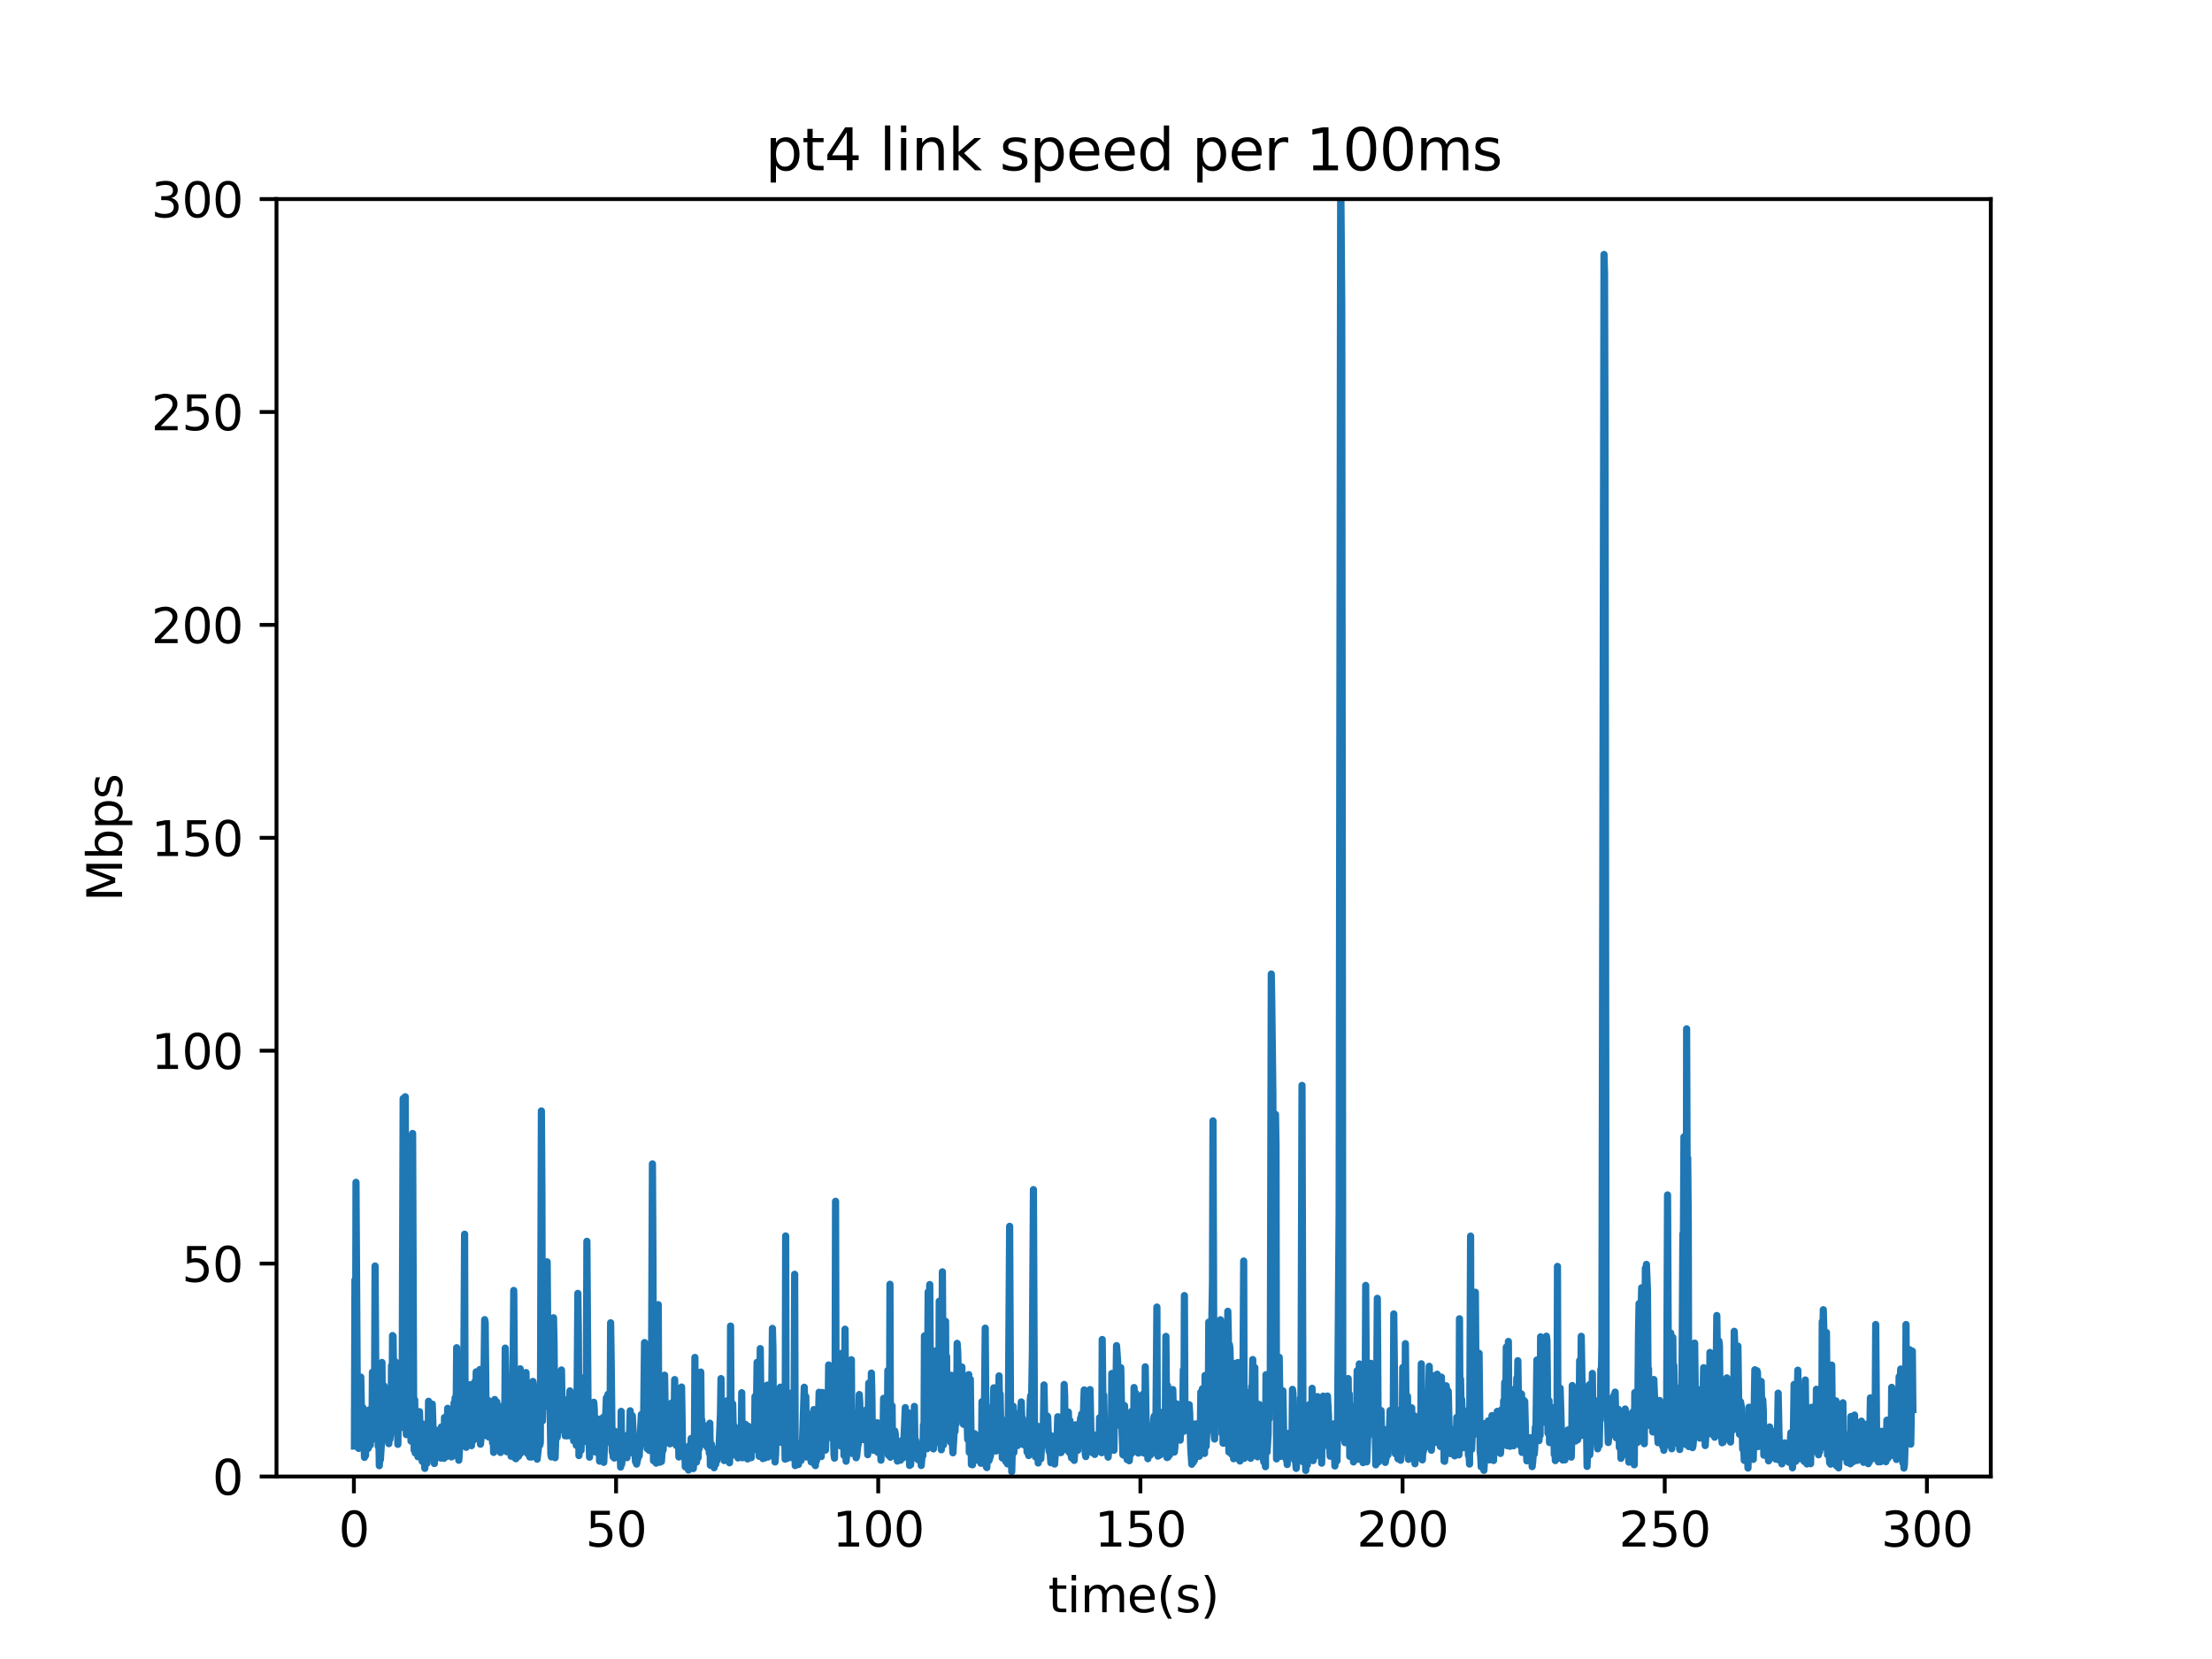 <?xml version="1.0" encoding="utf-8" standalone="no"?>
<!DOCTYPE svg PUBLIC "-//W3C//DTD SVG 1.1//EN"
  "http://www.w3.org/Graphics/SVG/1.1/DTD/svg11.dtd">
<svg xmlns:xlink="http://www.w3.org/1999/xlink" width="460.8pt" height="345.6pt" viewBox="0 0 460.8 345.6" xmlns="http://www.w3.org/2000/svg" version="1.1">
 <defs>
  <style type="text/css">*{stroke-linejoin: round; stroke-linecap: butt}</style>
 </defs>
 <g id="figure_1">
  <g id="patch_1">
   <path d="M 0 345.6 
L 460.8 345.6 
L 460.8 0 
L 0 0 
z
" style="fill: #ffffff"/>
  </g>
  <g id="axes_1">
   <g id="patch_2">
    <path d="M 57.6 307.584 
L 414.72 307.584 
L 414.72 41.472 
L 57.6 41.472 
z
" style="fill: #ffffff"/>
   </g>
   <g id="matplotlib.axis_1">
    <g id="xtick_1">
     <g id="line2d_1">
      <defs>
       <path id="mcbe2930732" d="M 0 0 
L 0 3.5 
" style="stroke: #000000; stroke-width: 0.8"/>
      </defs>
      <g>
       <use xlink:href="#mcbe2930732" x="73.722" y="307.584" style="stroke: #000000; stroke-width: 0.8"/>
      </g>
     </g>
     <g id="text_1">
      <!-- 0 -->
      <g transform="translate(70.541 322.182)scale(0.1 -0.1)">
       <defs>
        <path id="DejaVuSans-30" d="M 2034 4250 
Q 1547 4250 1301 3770 
Q 1056 3291 1056 2328 
Q 1056 1369 1301 889 
Q 1547 409 2034 409 
Q 2525 409 2770 889 
Q 3016 1369 3016 2328 
Q 3016 3291 2770 3770 
Q 2525 4250 2034 4250 
z
M 2034 4750 
Q 2819 4750 3233 4129 
Q 3647 3509 3647 2328 
Q 3647 1150 3233 529 
Q 2819 -91 2034 -91 
Q 1250 -91 836 529 
Q 422 1150 422 2328 
Q 422 3509 836 4129 
Q 1250 4750 2034 4750 
z
" transform="scale(0.016)"/>
       </defs>
       <use xlink:href="#DejaVuSans-30"/>
      </g>
     </g>
    </g>
    <g id="xtick_2">
     <g id="line2d_2">
      <g>
       <use xlink:href="#mcbe2930732" x="128.337" y="307.584" style="stroke: #000000; stroke-width: 0.8"/>
      </g>
     </g>
     <g id="text_2">
      <!-- 50 -->
      <g transform="translate(121.974 322.182)scale(0.1 -0.1)">
       <defs>
        <path id="DejaVuSans-35" d="M 691 4666 
L 3169 4666 
L 3169 4134 
L 1269 4134 
L 1269 2991 
Q 1406 3038 1543 3061 
Q 1681 3084 1819 3084 
Q 2600 3084 3056 2656 
Q 3513 2228 3513 1497 
Q 3513 744 3044 326 
Q 2575 -91 1722 -91 
Q 1428 -91 1123 -41 
Q 819 9 494 109 
L 494 744 
Q 775 591 1075 516 
Q 1375 441 1709 441 
Q 2250 441 2565 725 
Q 2881 1009 2881 1497 
Q 2881 1984 2565 2268 
Q 2250 2553 1709 2553 
Q 1456 2553 1204 2497 
Q 953 2441 691 2322 
L 691 4666 
z
" transform="scale(0.016)"/>
       </defs>
       <use xlink:href="#DejaVuSans-35"/>
       <use xlink:href="#DejaVuSans-30" x="63.623"/>
      </g>
     </g>
    </g>
    <g id="xtick_3">
     <g id="line2d_3">
      <g>
       <use xlink:href="#mcbe2930732" x="182.951" y="307.584" style="stroke: #000000; stroke-width: 0.8"/>
      </g>
     </g>
     <g id="text_3">
      <!-- 100 -->
      <g transform="translate(173.408 322.182)scale(0.1 -0.1)">
       <defs>
        <path id="DejaVuSans-31" d="M 794 531 
L 1825 531 
L 1825 4091 
L 703 3866 
L 703 4441 
L 1819 4666 
L 2450 4666 
L 2450 531 
L 3481 531 
L 3481 0 
L 794 0 
L 794 531 
z
" transform="scale(0.016)"/>
       </defs>
       <use xlink:href="#DejaVuSans-31"/>
       <use xlink:href="#DejaVuSans-30" x="63.623"/>
       <use xlink:href="#DejaVuSans-30" x="127.246"/>
      </g>
     </g>
    </g>
    <g id="xtick_4">
     <g id="line2d_4">
      <g>
       <use xlink:href="#mcbe2930732" x="237.566" y="307.584" style="stroke: #000000; stroke-width: 0.8"/>
      </g>
     </g>
     <g id="text_4">
      <!-- 150 -->
      <g transform="translate(228.023 322.182)scale(0.1 -0.1)">
       <use xlink:href="#DejaVuSans-31"/>
       <use xlink:href="#DejaVuSans-35" x="63.623"/>
       <use xlink:href="#DejaVuSans-30" x="127.246"/>
      </g>
     </g>
    </g>
    <g id="xtick_5">
     <g id="line2d_5">
      <g>
       <use xlink:href="#mcbe2930732" x="292.181" y="307.584" style="stroke: #000000; stroke-width: 0.8"/>
      </g>
     </g>
     <g id="text_5">
      <!-- 200 -->
      <g transform="translate(282.637 322.182)scale(0.1 -0.1)">
       <defs>
        <path id="DejaVuSans-32" d="M 1228 531 
L 3431 531 
L 3431 0 
L 469 0 
L 469 531 
Q 828 903 1448 1529 
Q 2069 2156 2228 2338 
Q 2531 2678 2651 2914 
Q 2772 3150 2772 3378 
Q 2772 3750 2511 3984 
Q 2250 4219 1831 4219 
Q 1534 4219 1204 4116 
Q 875 4013 500 3803 
L 500 4441 
Q 881 4594 1212 4672 
Q 1544 4750 1819 4750 
Q 2544 4750 2975 4387 
Q 3406 4025 3406 3419 
Q 3406 3131 3298 2873 
Q 3191 2616 2906 2266 
Q 2828 2175 2409 1742 
Q 1991 1309 1228 531 
z
" transform="scale(0.016)"/>
       </defs>
       <use xlink:href="#DejaVuSans-32"/>
       <use xlink:href="#DejaVuSans-30" x="63.623"/>
       <use xlink:href="#DejaVuSans-30" x="127.246"/>
      </g>
     </g>
    </g>
    <g id="xtick_6">
     <g id="line2d_6">
      <g>
       <use xlink:href="#mcbe2930732" x="346.796" y="307.584" style="stroke: #000000; stroke-width: 0.8"/>
      </g>
     </g>
     <g id="text_6">
      <!-- 250 -->
      <g transform="translate(337.252 322.182)scale(0.1 -0.1)">
       <use xlink:href="#DejaVuSans-32"/>
       <use xlink:href="#DejaVuSans-35" x="63.623"/>
       <use xlink:href="#DejaVuSans-30" x="127.246"/>
      </g>
     </g>
    </g>
    <g id="xtick_7">
     <g id="line2d_7">
      <g>
       <use xlink:href="#mcbe2930732" x="401.411" y="307.584" style="stroke: #000000; stroke-width: 0.8"/>
      </g>
     </g>
     <g id="text_7">
      <!-- 300 -->
      <g transform="translate(391.867 322.182)scale(0.1 -0.1)">
       <defs>
        <path id="DejaVuSans-33" d="M 2597 2516 
Q 3050 2419 3304 2112 
Q 3559 1806 3559 1356 
Q 3559 666 3084 287 
Q 2609 -91 1734 -91 
Q 1441 -91 1130 -33 
Q 819 25 488 141 
L 488 750 
Q 750 597 1062 519 
Q 1375 441 1716 441 
Q 2309 441 2620 675 
Q 2931 909 2931 1356 
Q 2931 1769 2642 2001 
Q 2353 2234 1838 2234 
L 1294 2234 
L 1294 2753 
L 1863 2753 
Q 2328 2753 2575 2939 
Q 2822 3125 2822 3475 
Q 2822 3834 2567 4026 
Q 2313 4219 1838 4219 
Q 1578 4219 1281 4162 
Q 984 4106 628 3988 
L 628 4550 
Q 988 4650 1302 4700 
Q 1616 4750 1894 4750 
Q 2613 4750 3031 4423 
Q 3450 4097 3450 3541 
Q 3450 3153 3228 2886 
Q 3006 2619 2597 2516 
z
" transform="scale(0.016)"/>
       </defs>
       <use xlink:href="#DejaVuSans-33"/>
       <use xlink:href="#DejaVuSans-30" x="63.623"/>
       <use xlink:href="#DejaVuSans-30" x="127.246"/>
      </g>
     </g>
    </g>
    <g id="text_8">
     <!-- time(s) -->
     <g transform="translate(218.358 335.861)scale(0.1 -0.1)">
      <defs>
       <path id="DejaVuSans-74" d="M 1172 4494 
L 1172 3500 
L 2356 3500 
L 2356 3053 
L 1172 3053 
L 1172 1153 
Q 1172 725 1289 603 
Q 1406 481 1766 481 
L 2356 481 
L 2356 0 
L 1766 0 
Q 1100 0 847 248 
Q 594 497 594 1153 
L 594 3053 
L 172 3053 
L 172 3500 
L 594 3500 
L 594 4494 
L 1172 4494 
z
" transform="scale(0.016)"/>
       <path id="DejaVuSans-69" d="M 603 3500 
L 1178 3500 
L 1178 0 
L 603 0 
L 603 3500 
z
M 603 4863 
L 1178 4863 
L 1178 4134 
L 603 4134 
L 603 4863 
z
" transform="scale(0.016)"/>
       <path id="DejaVuSans-6d" d="M 3328 2828 
Q 3544 3216 3844 3400 
Q 4144 3584 4550 3584 
Q 5097 3584 5394 3201 
Q 5691 2819 5691 2113 
L 5691 0 
L 5113 0 
L 5113 2094 
Q 5113 2597 4934 2840 
Q 4756 3084 4391 3084 
Q 3944 3084 3684 2787 
Q 3425 2491 3425 1978 
L 3425 0 
L 2847 0 
L 2847 2094 
Q 2847 2600 2669 2842 
Q 2491 3084 2119 3084 
Q 1678 3084 1418 2786 
Q 1159 2488 1159 1978 
L 1159 0 
L 581 0 
L 581 3500 
L 1159 3500 
L 1159 2956 
Q 1356 3278 1631 3431 
Q 1906 3584 2284 3584 
Q 2666 3584 2933 3390 
Q 3200 3197 3328 2828 
z
" transform="scale(0.016)"/>
       <path id="DejaVuSans-65" d="M 3597 1894 
L 3597 1613 
L 953 1613 
Q 991 1019 1311 708 
Q 1631 397 2203 397 
Q 2534 397 2845 478 
Q 3156 559 3463 722 
L 3463 178 
Q 3153 47 2828 -22 
Q 2503 -91 2169 -91 
Q 1331 -91 842 396 
Q 353 884 353 1716 
Q 353 2575 817 3079 
Q 1281 3584 2069 3584 
Q 2775 3584 3186 3129 
Q 3597 2675 3597 1894 
z
M 3022 2063 
Q 3016 2534 2758 2815 
Q 2500 3097 2075 3097 
Q 1594 3097 1305 2825 
Q 1016 2553 972 2059 
L 3022 2063 
z
" transform="scale(0.016)"/>
       <path id="DejaVuSans-28" d="M 1984 4856 
Q 1566 4138 1362 3434 
Q 1159 2731 1159 2009 
Q 1159 1288 1364 580 
Q 1569 -128 1984 -844 
L 1484 -844 
Q 1016 -109 783 600 
Q 550 1309 550 2009 
Q 550 2706 781 3412 
Q 1013 4119 1484 4856 
L 1984 4856 
z
" transform="scale(0.016)"/>
       <path id="DejaVuSans-73" d="M 2834 3397 
L 2834 2853 
Q 2591 2978 2328 3040 
Q 2066 3103 1784 3103 
Q 1356 3103 1142 2972 
Q 928 2841 928 2578 
Q 928 2378 1081 2264 
Q 1234 2150 1697 2047 
L 1894 2003 
Q 2506 1872 2764 1633 
Q 3022 1394 3022 966 
Q 3022 478 2636 193 
Q 2250 -91 1575 -91 
Q 1294 -91 989 -36 
Q 684 19 347 128 
L 347 722 
Q 666 556 975 473 
Q 1284 391 1588 391 
Q 1994 391 2212 530 
Q 2431 669 2431 922 
Q 2431 1156 2273 1281 
Q 2116 1406 1581 1522 
L 1381 1569 
Q 847 1681 609 1914 
Q 372 2147 372 2553 
Q 372 3047 722 3315 
Q 1072 3584 1716 3584 
Q 2034 3584 2315 3537 
Q 2597 3491 2834 3397 
z
" transform="scale(0.016)"/>
       <path id="DejaVuSans-29" d="M 513 4856 
L 1013 4856 
Q 1481 4119 1714 3412 
Q 1947 2706 1947 2009 
Q 1947 1309 1714 600 
Q 1481 -109 1013 -844 
L 513 -844 
Q 928 -128 1133 580 
Q 1338 1288 1338 2009 
Q 1338 2731 1133 3434 
Q 928 4138 513 4856 
z
" transform="scale(0.016)"/>
      </defs>
      <use xlink:href="#DejaVuSans-74"/>
      <use xlink:href="#DejaVuSans-69" x="39.209"/>
      <use xlink:href="#DejaVuSans-6d" x="66.992"/>
      <use xlink:href="#DejaVuSans-65" x="164.404"/>
      <use xlink:href="#DejaVuSans-28" x="225.928"/>
      <use xlink:href="#DejaVuSans-73" x="264.941"/>
      <use xlink:href="#DejaVuSans-29" x="317.041"/>
     </g>
    </g>
   </g>
   <g id="matplotlib.axis_2">
    <g id="ytick_1">
     <g id="line2d_8">
      <defs>
       <path id="m6f1089849f" d="M 0 0 
L -3.5 0 
" style="stroke: #000000; stroke-width: 0.8"/>
      </defs>
      <g>
       <use xlink:href="#m6f1089849f" x="57.6" y="307.584" style="stroke: #000000; stroke-width: 0.8"/>
      </g>
     </g>
     <g id="text_9">
      <!-- 0 -->
      <g transform="translate(44.237 311.383)scale(0.1 -0.1)">
       <use xlink:href="#DejaVuSans-30"/>
      </g>
     </g>
    </g>
    <g id="ytick_2">
     <g id="line2d_9">
      <g>
       <use xlink:href="#m6f1089849f" x="57.6" y="263.232" style="stroke: #000000; stroke-width: 0.8"/>
      </g>
     </g>
     <g id="text_10">
      <!-- 50 -->
      <g transform="translate(37.875 267.031)scale(0.1 -0.1)">
       <use xlink:href="#DejaVuSans-35"/>
       <use xlink:href="#DejaVuSans-30" x="63.623"/>
      </g>
     </g>
    </g>
    <g id="ytick_3">
     <g id="line2d_10">
      <g>
       <use xlink:href="#m6f1089849f" x="57.6" y="218.88" style="stroke: #000000; stroke-width: 0.8"/>
      </g>
     </g>
     <g id="text_11">
      <!-- 100 -->
      <g transform="translate(31.512 222.679)scale(0.1 -0.1)">
       <use xlink:href="#DejaVuSans-31"/>
       <use xlink:href="#DejaVuSans-30" x="63.623"/>
       <use xlink:href="#DejaVuSans-30" x="127.246"/>
      </g>
     </g>
    </g>
    <g id="ytick_4">
     <g id="line2d_11">
      <g>
       <use xlink:href="#m6f1089849f" x="57.6" y="174.528" style="stroke: #000000; stroke-width: 0.8"/>
      </g>
     </g>
     <g id="text_12">
      <!-- 150 -->
      <g transform="translate(31.512 178.327)scale(0.1 -0.1)">
       <use xlink:href="#DejaVuSans-31"/>
       <use xlink:href="#DejaVuSans-35" x="63.623"/>
       <use xlink:href="#DejaVuSans-30" x="127.246"/>
      </g>
     </g>
    </g>
    <g id="ytick_5">
     <g id="line2d_12">
      <g>
       <use xlink:href="#m6f1089849f" x="57.6" y="130.176" style="stroke: #000000; stroke-width: 0.8"/>
      </g>
     </g>
     <g id="text_13">
      <!-- 200 -->
      <g transform="translate(31.512 133.975)scale(0.1 -0.1)">
       <use xlink:href="#DejaVuSans-32"/>
       <use xlink:href="#DejaVuSans-30" x="63.623"/>
       <use xlink:href="#DejaVuSans-30" x="127.246"/>
      </g>
     </g>
    </g>
    <g id="ytick_6">
     <g id="line2d_13">
      <g>
       <use xlink:href="#m6f1089849f" x="57.6" y="85.824" style="stroke: #000000; stroke-width: 0.8"/>
      </g>
     </g>
     <g id="text_14">
      <!-- 250 -->
      <g transform="translate(31.512 89.623)scale(0.1 -0.1)">
       <use xlink:href="#DejaVuSans-32"/>
       <use xlink:href="#DejaVuSans-35" x="63.623"/>
       <use xlink:href="#DejaVuSans-30" x="127.246"/>
      </g>
     </g>
    </g>
    <g id="ytick_7">
     <g id="line2d_14">
      <g>
       <use xlink:href="#m6f1089849f" x="57.6" y="41.472" style="stroke: #000000; stroke-width: 0.8"/>
      </g>
     </g>
     <g id="text_15">
      <!-- 300 -->
      <g transform="translate(31.512 45.271)scale(0.1 -0.1)">
       <use xlink:href="#DejaVuSans-33"/>
       <use xlink:href="#DejaVuSans-30" x="63.623"/>
       <use xlink:href="#DejaVuSans-30" x="127.246"/>
      </g>
     </g>
    </g>
    <g id="text_16">
     <!-- Mbps -->
     <g transform="translate(25.433 187.795)rotate(-90)scale(0.1 -0.1)">
      <defs>
       <path id="DejaVuSans-4d" d="M 628 4666 
L 1569 4666 
L 2759 1491 
L 3956 4666 
L 4897 4666 
L 4897 0 
L 4281 0 
L 4281 4097 
L 3078 897 
L 2444 897 
L 1241 4097 
L 1241 0 
L 628 0 
L 628 4666 
z
" transform="scale(0.016)"/>
       <path id="DejaVuSans-62" d="M 3116 1747 
Q 3116 2381 2855 2742 
Q 2594 3103 2138 3103 
Q 1681 3103 1420 2742 
Q 1159 2381 1159 1747 
Q 1159 1113 1420 752 
Q 1681 391 2138 391 
Q 2594 391 2855 752 
Q 3116 1113 3116 1747 
z
M 1159 2969 
Q 1341 3281 1617 3432 
Q 1894 3584 2278 3584 
Q 2916 3584 3314 3078 
Q 3713 2572 3713 1747 
Q 3713 922 3314 415 
Q 2916 -91 2278 -91 
Q 1894 -91 1617 61 
Q 1341 213 1159 525 
L 1159 0 
L 581 0 
L 581 4863 
L 1159 4863 
L 1159 2969 
z
" transform="scale(0.016)"/>
       <path id="DejaVuSans-70" d="M 1159 525 
L 1159 -1331 
L 581 -1331 
L 581 3500 
L 1159 3500 
L 1159 2969 
Q 1341 3281 1617 3432 
Q 1894 3584 2278 3584 
Q 2916 3584 3314 3078 
Q 3713 2572 3713 1747 
Q 3713 922 3314 415 
Q 2916 -91 2278 -91 
Q 1894 -91 1617 61 
Q 1341 213 1159 525 
z
M 3116 1747 
Q 3116 2381 2855 2742 
Q 2594 3103 2138 3103 
Q 1681 3103 1420 2742 
Q 1159 2381 1159 1747 
Q 1159 1113 1420 752 
Q 1681 391 2138 391 
Q 2594 391 2855 752 
Q 3116 1113 3116 1747 
z
" transform="scale(0.016)"/>
      </defs>
      <use xlink:href="#DejaVuSans-4d"/>
      <use xlink:href="#DejaVuSans-62" x="86.279"/>
      <use xlink:href="#DejaVuSans-70" x="149.756"/>
      <use xlink:href="#DejaVuSans-73" x="213.232"/>
     </g>
    </g>
   </g>
   <g id="line2d_15">
    <path d="M 73.833 301.237 
L 73.942 266.629 
L 74.051 295.735 
L 74.161 246.3 
L 74.49 299.7 
L 74.599 297.085 
L 74.713 301.729 
L 74.822 301.283 
L 75.046 294.195 
L 75.157 286.864 
L 75.379 297.202 
L 75.488 296.092 
L 75.6 293.217 
L 75.928 303.6 
L 76.04 298.459 
L 76.151 303.217 
L 76.261 294.835 
L 76.48 299.585 
L 76.589 295.87 
L 76.706 301.718 
L 76.815 300.687 
L 76.926 293.684 
L 77.145 301.028 
L 77.366 293.554 
L 77.475 299.95 
L 77.585 285.855 
L 77.804 299.333 
L 77.917 299.639 
L 78.026 290.826 
L 78.135 263.728 
L 78.354 296.165 
L 78.464 299.83 
L 78.574 299.313 
L 78.684 290.416 
L 78.796 301.334 
L 78.908 297.172 
L 79.018 305.331 
L 79.129 303.441 
L 79.24 304.102 
L 79.46 300.642 
L 79.571 283.827 
L 79.681 295.858 
L 79.79 291.08 
L 79.9 296.956 
L 80.01 288.704 
L 80.119 294.931 
L 80.228 291.594 
L 80.344 299.925 
L 80.453 290.615 
L 80.563 296.6 
L 80.673 289.679 
L 80.783 297.531 
L 80.893 292.315 
L 81.003 300.74 
L 81.112 293.478 
L 81.226 299.836 
L 81.447 297.907 
L 81.556 284.499 
L 81.666 293.45 
L 81.775 278.22 
L 81.885 278.352 
L 82.109 297.76 
L 82.329 283.638 
L 82.44 291.565 
L 82.549 290.398 
L 82.66 298.136 
L 82.769 294.322 
L 82.883 300.885 
L 82.993 293.922 
L 83.212 297.618 
L 83.432 286.18 
L 83.543 287.699 
L 83.654 294.276 
L 83.764 294.109 
L 83.985 228.848 
L 84.094 236.977 
L 84.203 229.363 
L 84.312 237.284 
L 84.422 228.472 
L 84.64 298.857 
L 84.75 288.215 
L 84.859 297.266 
L 84.969 283.51 
L 85.298 297.817 
L 85.407 293.942 
L 85.628 300.212 
L 85.847 241.432 
L 85.956 236.12 
L 86.176 295.153 
L 86.285 302.092 
L 86.395 291.611 
L 86.506 302.686 
L 86.84 296.722 
L 86.949 297.906 
L 87.061 303.466 
L 87.28 300.163 
L 87.39 294.067 
L 87.61 301.754 
L 87.72 300.711 
L 87.832 301.317 
L 87.945 304.407 
L 88.164 296.673 
L 88.386 304.337 
L 88.499 305.888 
L 88.722 299.435 
L 88.948 304.836 
L 89.058 301.851 
L 89.167 302.873 
L 89.277 291.908 
L 89.608 302.005 
L 89.722 301.791 
L 89.832 295.729 
L 89.941 297.727 
L 90.05 292.506 
L 90.269 299.288 
L 90.49 304.879 
L 90.607 302.535 
L 90.72 297.895 
L 90.83 303.708 
L 91.051 300.66 
L 91.16 301.567 
L 91.27 298.72 
L 91.489 299.901 
L 91.711 301.439 
L 91.821 303.75 
L 91.933 297.258 
L 92.043 303.019 
L 92.153 301.076 
L 92.264 302.686 
L 92.375 299.734 
L 92.488 303.801 
L 92.599 295.289 
L 93.038 303.408 
L 93.15 300.611 
L 93.259 293.376 
L 93.368 302.475 
L 93.482 299.034 
L 93.593 300.658 
L 93.925 297.699 
L 94.035 303.511 
L 94.145 293.626 
L 94.255 303.385 
L 94.364 296.998 
L 94.475 301.335 
L 94.584 292.22 
L 94.693 295.554 
L 94.803 291.188 
L 94.913 300.574 
L 95.023 294.205 
L 95.133 280.751 
L 95.353 302.162 
L 95.464 301.566 
L 95.578 304.197 
L 96.019 297.293 
L 96.237 291.903 
L 96.347 297.656 
L 96.457 289.166 
L 96.566 295.575 
L 96.785 257.106 
L 96.898 298.47 
L 97.008 298.078 
L 97.117 301.505 
L 97.227 297.488 
L 97.337 298.35 
L 97.446 295.034 
L 97.555 297.503 
L 97.665 296.707 
L 97.776 294.688 
L 97.885 288.464 
L 98.108 298.816 
L 98.218 301.155 
L 98.329 292.851 
L 98.438 300.278 
L 98.548 293.807 
L 98.658 299.003 
L 98.876 287.908 
L 98.986 299.753 
L 99.205 285.783 
L 99.424 291.637 
L 99.533 291.379 
L 99.642 290.444 
L 99.867 296.523 
L 99.977 285.285 
L 100.086 300.856 
L 100.306 298.647 
L 100.416 297.709 
L 100.525 289.867 
L 100.746 293.678 
L 100.965 274.906 
L 101.075 275.528 
L 101.295 298.699 
L 101.404 299.106 
L 101.733 291.749 
L 101.842 299.369 
L 101.953 298.721 
L 102.063 295.924 
L 102.173 299.331 
L 102.392 296.212 
L 102.614 300.58 
L 102.723 297.832 
L 102.833 302.56 
L 103.056 291.544 
L 103.166 299.305 
L 103.384 296.246 
L 103.494 292.06 
L 103.604 299.857 
L 103.713 295.03 
L 103.824 300.246 
L 103.935 299.345 
L 104.044 295.256 
L 104.263 302.583 
L 104.373 295.468 
L 104.482 296.859 
L 104.702 292.957 
L 104.811 297.384 
L 104.922 297.363 
L 105.031 293.095 
L 105.143 296.36 
L 105.253 280.832 
L 105.363 286.131 
L 105.582 302.429 
L 105.801 291.411 
L 106.019 297.135 
L 106.133 298.052 
L 106.245 301.778 
L 106.356 296.273 
L 106.471 303.363 
L 106.58 299.22 
L 106.692 299.983 
L 106.804 294.472 
L 107.024 268.822 
L 107.245 298.888 
L 107.355 303.796 
L 107.472 303.886 
L 107.702 292.457 
L 107.815 293.145 
L 108.036 303.366 
L 108.145 299.177 
L 108.255 301.144 
L 108.366 285.148 
L 108.477 302.733 
L 108.589 287.26 
L 108.809 295.172 
L 108.918 286.716 
L 109.028 300.389 
L 109.138 294.043 
L 109.248 298.285 
L 109.358 296.707 
L 109.468 293.488 
L 109.577 285.926 
L 109.796 301.538 
L 109.912 302.827 
L 110.026 302.73 
L 110.136 301.774 
L 110.245 291.254 
L 110.355 303.52 
L 110.465 303.277 
L 110.575 297.284 
L 110.688 303.526 
L 110.797 302.774 
L 111.016 287.777 
L 111.126 288.595 
L 111.238 301.042 
L 111.349 300.628 
L 111.459 292.275 
L 111.572 302.756 
L 111.791 298.99 
L 111.901 303.98 
L 112.23 300.917 
L 112.34 295.574 
L 112.451 301.042 
L 112.562 300.498 
L 112.781 231.427 
L 112.89 247.627 
L 113 296.002 
L 113.219 287.383 
L 113.328 290.233 
L 113.438 285.791 
L 113.547 273.73 
L 113.656 280.441 
L 113.766 278.178 
L 113.875 280.614 
L 113.985 262.865 
L 114.205 290.605 
L 114.315 293.067 
L 114.533 289.242 
L 114.753 302.917 
L 114.864 303.5 
L 114.973 301.358 
L 115.086 302.824 
L 115.199 300.588 
L 115.309 274.512 
L 115.419 279.583 
L 115.642 303.668 
L 115.862 296.97 
L 116.082 299.421 
L 116.303 293.189 
L 116.414 293.676 
L 116.523 292.37 
L 116.632 295.252 
L 116.851 287.085 
L 116.961 285.384 
L 117.182 297.893 
L 117.292 291.358 
L 117.628 297.967 
L 117.738 299.107 
L 117.961 292.939 
L 118.07 299.113 
L 118.181 298.635 
L 118.401 299.099 
L 118.73 289.745 
L 118.839 298.001 
L 119.058 290.454 
L 119.168 296.049 
L 119.279 294.611 
L 119.5 300.149 
L 119.61 291.447 
L 119.829 296.948 
L 119.938 293.141 
L 120.05 301.092 
L 120.162 297.673 
L 120.381 269.431 
L 120.491 278.196 
L 120.606 303.226 
L 120.716 301.697 
L 120.825 287.405 
L 121.044 302.141 
L 121.263 295.18 
L 121.486 287.039 
L 121.596 288.388 
L 121.712 300.313 
L 121.824 299.724 
L 122.153 286.965 
L 122.262 258.584 
L 122.482 291.165 
L 122.813 303.557 
L 123.032 298.26 
L 123.142 300.185 
L 123.252 294.12 
L 123.361 302.178 
L 123.69 292.118 
L 123.8 293.584 
L 123.909 300.689 
L 124.02 300.393 
L 124.129 302.522 
L 124.238 298.214 
L 124.348 302.52 
L 124.458 301.117 
L 124.567 302.224 
L 124.676 295.626 
L 124.787 297.232 
L 124.898 304.385 
L 125.227 301.673 
L 125.337 296.893 
L 125.446 302.44 
L 125.666 295.25 
L 125.776 304.636 
L 126.324 291.158 
L 126.434 297.714 
L 126.547 297.516 
L 126.656 290.458 
L 126.766 291.849 
L 126.876 300.409 
L 126.986 292.306 
L 127.095 295.133 
L 127.205 275.564 
L 127.314 282.954 
L 127.533 302.408 
L 127.642 302.762 
L 127.751 303.511 
L 127.861 300.777 
L 127.974 303.742 
L 128.084 298.149 
L 128.413 302.945 
L 128.523 298.347 
L 128.633 303.493 
L 128.742 298.376 
L 128.852 298.911 
L 128.961 301.881 
L 129.07 301.055 
L 129.18 301.755 
L 129.29 305.619 
L 129.4 294.013 
L 129.51 305.004 
L 129.62 303.568 
L 129.73 300.306 
L 129.839 301.937 
L 129.949 301.572 
L 130.058 299.289 
L 130.168 299.537 
L 130.277 302.293 
L 130.387 299.383 
L 130.607 303.669 
L 130.717 298.955 
L 130.828 301.778 
L 130.951 301.568 
L 131.061 302.084 
L 131.28 293.894 
L 131.504 302.646 
L 131.725 294.923 
L 132.057 302.072 
L 132.166 301.001 
L 132.387 304.502 
L 132.501 300.249 
L 132.611 305 
L 132.942 303.503 
L 133.051 301.256 
L 133.161 303.281 
L 133.606 294.659 
L 133.831 300.649 
L 133.941 297.247 
L 134.05 298.385 
L 134.269 279.673 
L 134.49 299.091 
L 134.709 300.612 
L 134.818 301.782 
L 135.037 290.544 
L 135.256 302.156 
L 135.477 294.694 
L 135.587 294.002 
L 135.696 291.443 
L 135.915 242.455 
L 136.024 262.435 
L 136.138 304.3 
L 136.248 302.779 
L 136.468 298.408 
L 136.579 299.449 
L 136.688 304.804 
L 136.802 303.947 
L 136.912 298.397 
L 137.021 301.133 
L 137.131 271.787 
L 137.241 303.455 
L 137.35 302.479 
L 137.46 304.61 
L 137.682 302.309 
L 137.791 304.454 
L 138.011 300.903 
L 138.12 302.139 
L 138.23 300.663 
L 138.339 297.574 
L 138.449 286.474 
L 138.67 300.204 
L 138.779 295.599 
L 139 297.674 
L 139.111 299.07 
L 139.223 297.924 
L 139.441 299.256 
L 139.551 300.783 
L 139.665 294.801 
L 139.775 296.801 
L 139.887 292.269 
L 139.998 299.437 
L 140.107 299.034 
L 140.436 295.761 
L 140.545 287.387 
L 140.767 299.643 
L 140.877 301.115 
L 140.988 296.656 
L 141.097 300.118 
L 141.207 293.512 
L 141.427 303.52 
L 141.874 296.024 
L 141.983 288.941 
L 142.205 302.481 
L 142.315 301.949 
L 142.535 302.75 
L 142.645 301.798 
L 142.756 305.577 
L 143.088 303.927 
L 143.198 301.735 
L 143.425 306.232 
L 143.535 301.233 
L 143.758 303.31 
L 143.867 303.126 
L 143.978 299.658 
L 144.429 305.937 
L 144.651 302.599 
L 144.761 282.779 
L 144.871 304.215 
L 145.093 304.584 
L 145.206 302.958 
L 145.319 299.661 
L 145.433 303.675 
L 145.543 299.244 
L 145.653 301.795 
L 145.873 299.52 
L 145.982 285.825 
L 146.092 297.242 
L 146.203 295.811 
L 146.315 297.547 
L 146.426 297.244 
L 146.535 300.818 
L 146.646 297.971 
L 146.985 300.981 
L 147.095 301.157 
L 147.314 297.036 
L 147.423 301.614 
L 147.535 298.506 
L 147.757 302.719 
L 147.866 296.476 
L 147.977 305.244 
L 148.087 304.606 
L 148.196 300.852 
L 148.42 303.291 
L 148.644 303.041 
L 148.759 305.758 
L 148.982 302.552 
L 149.093 305.05 
L 149.206 302.444 
L 149.316 304.339 
L 149.536 301.702 
L 149.646 303.274 
L 149.757 302.4 
L 150.088 294.365 
L 150.198 287.185 
L 150.308 300.919 
L 150.418 297.802 
L 150.639 302.59 
L 150.748 296.586 
L 150.857 304.263 
L 150.967 300.255 
L 151.078 302.019 
L 151.188 297.555 
L 151.297 297.818 
L 151.409 291.822 
L 151.518 302.469 
L 151.628 300.21 
L 151.971 304.725 
L 152.08 302.705 
L 152.19 276.237 
L 152.299 296.683 
L 152.632 292.446 
L 152.742 297.309 
L 152.852 296.925 
L 153.076 303.081 
L 153.186 301.95 
L 153.296 300.731 
L 153.407 297.509 
L 153.517 298.637 
L 153.741 303.721 
L 153.851 300.929 
L 153.961 301.932 
L 154.074 300.809 
L 154.184 302.479 
L 154.295 299.566 
L 154.406 302.394 
L 154.515 290.13 
L 154.625 303.683 
L 154.735 298.955 
L 154.846 302.468 
L 155.069 300.697 
L 155.178 300.96 
L 155.287 296.703 
L 155.507 303.74 
L 155.618 302.328 
L 155.728 303.932 
L 155.837 297.094 
L 156.056 301.585 
L 156.165 301.534 
L 156.28 302.1 
L 156.393 303.678 
L 156.505 303.657 
L 156.616 298.801 
L 156.729 300.297 
L 157.057 297.799 
L 157.168 301.107 
L 157.278 290.911 
L 157.497 299.059 
L 157.716 283.791 
L 157.939 302.224 
L 158.048 297.567 
L 158.158 303.382 
L 158.378 280.933 
L 158.597 301.148 
L 158.706 297.514 
L 158.931 303.855 
L 159.04 296.263 
L 159.15 301.79 
L 159.259 299.365 
L 159.371 303.703 
L 159.481 299.699 
L 159.59 300.149 
L 159.701 296.612 
L 159.811 288.545 
L 160.031 303.519 
L 160.14 302.181 
L 160.25 302.407 
L 160.471 300.198 
L 160.58 300.95 
L 160.69 297.441 
L 160.909 276.726 
L 161.02 280.926 
L 161.129 299.129 
L 161.239 298.856 
L 161.46 304.558 
L 161.571 302.976 
L 161.68 299.447 
L 161.793 291.535 
L 161.902 292.249 
L 162.011 295.897 
L 162.122 295.559 
L 162.232 298.792 
L 162.341 293.275 
L 162.451 296.476 
L 162.561 288.969 
L 162.67 289.131 
L 162.779 300.483 
L 163.004 297.522 
L 163.115 294.199 
L 163.225 295.771 
L 163.334 290.955 
L 163.557 303.973 
L 163.669 257.473 
L 163.778 301.588 
L 163.888 299.147 
L 163.998 303.813 
L 164.108 295.165 
L 164.217 297.197 
L 164.327 302.091 
L 164.548 298.736 
L 164.662 301.801 
L 164.772 293.167 
L 164.881 303.658 
L 164.991 290.132 
L 165.102 302.985 
L 165.214 302.465 
L 165.325 303.34 
L 165.435 293.265 
L 165.544 265.457 
L 165.654 305.313 
L 165.768 301.686 
L 165.882 303.931 
L 166.102 301.826 
L 166.328 305.092 
L 166.437 302.175 
L 166.547 303.457 
L 166.656 300.766 
L 166.88 304.247 
L 167.1 302.435 
L 167.54 288.984 
L 167.76 297.505 
L 167.869 290.936 
L 167.979 303.52 
L 168.199 298.158 
L 168.309 299.907 
L 168.528 297.632 
L 168.637 297.662 
L 168.864 303.174 
L 168.975 304.537 
L 169.201 294.444 
L 169.426 303.598 
L 169.536 293.638 
L 169.757 305.156 
L 169.867 305.315 
L 169.977 302.254 
L 170.086 304.332 
L 170.196 302.787 
L 170.307 302.801 
L 170.417 294.158 
L 170.527 294.729 
L 170.636 290.035 
L 170.75 296.817 
L 170.86 293.105 
L 171.083 303.43 
L 171.192 300.486 
L 171.302 290.075 
L 171.521 298.9 
L 171.63 290.163 
L 171.74 300.424 
L 171.852 299.81 
L 171.963 302.082 
L 172.182 295.721 
L 172.291 298.301 
L 172.512 294.569 
L 172.623 284.346 
L 172.732 288.283 
L 172.843 287.681 
L 172.952 295.867 
L 173.062 290.003 
L 173.182 293.36 
L 173.292 299.585 
L 173.401 297.847 
L 173.511 293.101 
L 173.731 302.965 
L 173.841 303.766 
L 173.951 294.739 
L 174.06 250.249 
L 174.17 293.329 
L 174.498 283.422 
L 174.607 292.84 
L 174.716 287.521 
L 174.826 289.696 
L 174.936 294.938 
L 175.045 292.356 
L 175.156 301.23 
L 175.376 281.899 
L 175.486 291.41 
L 175.596 284.817 
L 175.815 303.188 
L 175.926 303.059 
L 176.035 276.891 
L 176.256 304.397 
L 176.475 302.08 
L 176.585 302.659 
L 176.696 302.252 
L 176.807 299.664 
L 176.916 293.442 
L 177.026 296.052 
L 177.136 288.149 
L 177.245 294.264 
L 177.356 283.261 
L 177.465 302.771 
L 177.575 302.637 
L 177.794 294.205 
L 178.013 302.362 
L 178.232 299.686 
L 178.342 303.681 
L 178.452 303.403 
L 178.671 301.355 
L 178.781 300.883 
L 178.999 290.503 
L 179.109 292.191 
L 179.218 298.738 
L 179.327 298.099 
L 179.44 293.931 
L 179.551 294.466 
L 179.771 299.904 
L 179.99 296.787 
L 180.209 299.586 
L 180.43 293.724 
L 180.648 298.327 
L 180.758 303.043 
L 180.978 288.13 
L 181.088 297.956 
L 181.197 297.04 
L 181.306 300.256 
L 181.526 286.034 
L 181.635 290.548 
L 181.745 301.277 
L 181.856 299.552 
L 181.965 302.124 
L 182.074 298.142 
L 182.186 299.858 
L 182.295 299.483 
L 182.521 301.74 
L 182.633 300.952 
L 182.744 296.383 
L 182.857 302.551 
L 182.968 299.472 
L 183.081 301.44 
L 183.192 301.322 
L 183.303 302.338 
L 183.414 301.7 
L 183.523 304.186 
L 183.637 298.232 
L 183.856 299.552 
L 183.966 297.676 
L 184.075 291.293 
L 184.185 297.99 
L 184.294 294.293 
L 184.404 296.419 
L 184.513 294.946 
L 184.732 298.942 
L 184.842 298.351 
L 184.953 285.506 
L 185.062 303.14 
L 185.284 303.277 
L 185.394 267.535 
L 185.504 303.566 
L 185.615 301.376 
L 185.726 301.419 
L 185.836 292.849 
L 185.95 302.854 
L 186.064 302.27 
L 186.173 302.67 
L 186.392 298.104 
L 186.502 298.702 
L 186.612 302.085 
L 186.722 300.791 
L 186.833 301.77 
L 186.942 304.369 
L 187.052 304.157 
L 187.161 303.431 
L 187.271 303.884 
L 187.491 300.799 
L 187.601 304.187 
L 187.711 302.723 
L 187.82 303.653 
L 187.93 300.015 
L 188.149 303.679 
L 188.591 293.224 
L 188.812 300.661 
L 188.921 302.94 
L 189.144 299.86 
L 189.261 294.318 
L 189.483 305.279 
L 189.594 303.125 
L 189.703 305.137 
L 189.812 301.724 
L 189.931 302.186 
L 190.041 301.606 
L 190.15 298.796 
L 190.26 301.724 
L 190.37 300.001 
L 190.481 292.977 
L 190.593 300.844 
L 190.702 299.931 
L 190.923 300.774 
L 191.143 303.964 
L 191.252 304.098 
L 191.362 302.752 
L 191.471 303.859 
L 191.582 301.467 
L 191.692 302.973 
L 191.802 301.117 
L 191.913 305.292 
L 192.136 302.43 
L 192.254 303.242 
L 192.365 296.87 
L 192.475 301.569 
L 192.584 278.28 
L 192.804 287.13 
L 192.914 286.722 
L 193.133 301.807 
L 193.354 269.133 
L 193.574 275.832 
L 193.685 267.592 
L 193.904 297.219 
L 194.013 295.549 
L 194.122 299.885 
L 194.232 297.751 
L 194.341 298.341 
L 194.451 301.83 
L 194.669 299.613 
L 194.779 281.445 
L 194.889 282.809 
L 194.998 289.447 
L 195.108 286.906 
L 195.218 300.465 
L 195.327 295.848 
L 195.438 298.815 
L 195.547 298.434 
L 195.658 271.068 
L 196.096 302.017 
L 196.316 264.941 
L 196.539 301.017 
L 196.758 296.989 
L 196.867 296.851 
L 196.977 275.252 
L 197.086 295.672 
L 197.196 282.565 
L 197.306 296.42 
L 197.416 286.693 
L 197.525 298.435 
L 197.635 297.547 
L 197.744 294.36 
L 197.853 294.444 
L 197.963 295.529 
L 198.073 300.492 
L 198.183 286.499 
L 198.403 300.759 
L 198.512 302.647 
L 198.843 296.896 
L 198.952 298.185 
L 199.062 290.096 
L 199.171 296.666 
L 199.28 295.34 
L 199.39 279.845 
L 199.499 281.305 
L 199.609 285.028 
L 199.719 295.124 
L 199.828 292.717 
L 199.941 287.749 
L 200.159 293.594 
L 200.269 292.375 
L 200.378 284.76 
L 200.488 292.67 
L 200.597 287.391 
L 200.707 296.713 
L 200.816 296.292 
L 200.926 288.887 
L 201.035 296.131 
L 201.144 287.705 
L 201.363 295.553 
L 201.472 296.216 
L 201.586 299.855 
L 201.805 286.351 
L 201.918 302.551 
L 202.137 287.333 
L 202.36 305.077 
L 202.474 304.346 
L 202.584 305.146 
L 202.693 302.518 
L 202.803 302.545 
L 202.912 303.638 
L 203.022 298.654 
L 203.132 301.305 
L 203.241 299.783 
L 203.351 299.953 
L 203.574 304.179 
L 203.686 303.28 
L 203.799 304.138 
L 203.908 301.233 
L 204.018 301.26 
L 204.348 304.838 
L 204.458 303.177 
L 204.567 291.982 
L 204.789 303.641 
L 205.017 300.806 
L 205.24 276.677 
L 205.461 305.546 
L 205.576 305.726 
L 205.685 302.363 
L 205.797 303.038 
L 205.907 298.288 
L 206.021 304.277 
L 206.354 303.217 
L 206.573 293.228 
L 206.696 300.692 
L 206.915 293.259 
L 207.025 289.108 
L 207.245 300.678 
L 207.355 299.524 
L 207.464 302.28 
L 207.575 294.482 
L 207.685 297.699 
L 207.795 293.557 
L 207.904 297.12 
L 208.123 286.622 
L 208.236 294.314 
L 208.348 290.398 
L 208.457 296.078 
L 208.567 295.43 
L 208.676 295.734 
L 208.785 303.719 
L 208.895 302.182 
L 209.008 296.395 
L 209.118 303.897 
L 209.337 301.494 
L 209.447 301.535 
L 209.556 304.504 
L 209.667 304.263 
L 209.777 303.564 
L 209.888 304.969 
L 209.998 303.17 
L 210.327 255.466 
L 210.546 301.429 
L 210.656 301.761 
L 210.765 306.57 
L 211.093 292.97 
L 211.204 302.587 
L 211.315 297.364 
L 211.425 299.868 
L 211.649 297.544 
L 211.762 297.77 
L 211.872 294.561 
L 211.981 301.143 
L 212.2 296.056 
L 212.309 297.88 
L 212.42 297.212 
L 212.529 297.43 
L 212.749 292.045 
L 212.858 296.034 
L 212.969 295.379 
L 213.08 296.327 
L 213.189 300.948 
L 213.299 298.962 
L 213.408 299.285 
L 213.519 297.078 
L 213.63 297.933 
L 213.739 297.304 
L 213.96 302.508 
L 214.07 300.042 
L 214.18 300.154 
L 214.295 303.22 
L 214.625 291.632 
L 214.734 290.693 
L 214.843 295.242 
L 215.065 281.696 
L 215.283 247.816 
L 215.505 300.368 
L 215.616 298.751 
L 215.725 303.522 
L 215.835 300.919 
L 215.946 301.319 
L 216.167 297.119 
L 216.276 304.772 
L 216.386 301.839 
L 216.497 303.594 
L 216.606 300.327 
L 216.826 303.897 
L 217.156 297.481 
L 217.265 299.006 
L 217.375 295.788 
L 217.484 288.507 
L 217.704 299.398 
L 217.814 299.516 
L 218.142 294.97 
L 218.252 295.117 
L 218.471 301.725 
L 218.582 302.444 
L 218.691 301.562 
L 218.91 304.716 
L 219.022 299.107 
L 219.133 299.832 
L 219.354 304.33 
L 219.464 299.785 
L 219.692 304.994 
L 219.912 301.942 
L 220.021 302.756 
L 220.131 302.533 
L 220.35 295.132 
L 220.462 302.549 
L 220.571 301.169 
L 220.793 297.073 
L 220.903 302.617 
L 221.023 302.606 
L 221.244 295.094 
L 221.354 301.708 
L 221.572 299.483 
L 221.683 288.405 
L 221.792 290.817 
L 221.902 300.627 
L 222.012 298.002 
L 222.121 300.204 
L 222.23 297.612 
L 222.339 302.128 
L 222.563 294.155 
L 222.781 302.608 
L 222.891 295.935 
L 223.114 302.919 
L 223.224 303.709 
L 223.334 303.019 
L 223.444 301.156 
L 223.665 303.529 
L 223.775 304.226 
L 223.994 299.564 
L 224.103 296.801 
L 224.322 301.958 
L 224.431 298.556 
L 224.541 302.114 
L 224.651 298.403 
L 224.764 300.547 
L 224.873 299.991 
L 225.092 295.465 
L 225.201 298.368 
L 225.311 294.595 
L 225.421 295.839 
L 225.532 300.297 
L 225.751 292.554 
L 225.861 289.541 
L 226.082 302.884 
L 226.193 303.436 
L 226.412 298.322 
L 226.528 301.025 
L 226.638 299.298 
L 226.747 301.139 
L 226.858 299.16 
L 226.97 299.798 
L 227.08 289.472 
L 227.299 300.384 
L 227.409 299.887 
L 227.519 302.606 
L 227.628 298.756 
L 227.738 301.541 
L 227.957 301.027 
L 228.067 302.983 
L 228.176 301.751 
L 228.291 302.459 
L 228.515 302.167 
L 228.624 302.207 
L 228.734 301.297 
L 228.844 299.181 
L 228.953 300.981 
L 229.063 295.332 
L 229.174 300.089 
L 229.283 299.576 
L 229.503 302.638 
L 229.613 279.045 
L 229.832 299.131 
L 229.941 290.652 
L 230.163 302.149 
L 230.398 299.934 
L 230.625 301.564 
L 230.844 303.551 
L 231.174 299.137 
L 231.394 301.409 
L 231.504 300.481 
L 231.613 286.119 
L 231.832 298.542 
L 231.941 288.567 
L 232.051 302.129 
L 232.27 286.812 
L 232.38 296.132 
L 232.599 280.313 
L 232.818 283.499 
L 232.927 291.824 
L 233.038 291.52 
L 233.261 296.963 
L 233.48 284.909 
L 233.699 296.876 
L 233.919 303.049 
L 234.029 302.033 
L 234.138 303.174 
L 234.25 292.798 
L 234.36 294.144 
L 234.578 298.531 
L 234.688 299.953 
L 234.797 304.062 
L 235.019 296.001 
L 235.246 304.298 
L 235.468 301.752 
L 235.579 300.624 
L 235.697 302.809 
L 235.808 293.968 
L 235.919 299.008 
L 236.028 297.975 
L 236.137 299.673 
L 236.247 289.044 
L 236.356 292.467 
L 236.58 290.205 
L 236.689 291.129 
L 236.908 302.492 
L 237.021 299.027 
L 237.131 302.708 
L 237.355 300.143 
L 237.464 295.918 
L 237.685 299.74 
L 237.794 298.425 
L 237.904 291.084 
L 238.025 290.493 
L 238.136 302.648 
L 238.245 301.714 
L 238.355 302.72 
L 238.467 299.904 
L 238.576 284.724 
L 238.794 298.97 
L 238.906 297.123 
L 239.126 303.881 
L 239.236 298.363 
L 239.347 301.658 
L 239.457 299.308 
L 239.679 303.079 
L 239.898 297.182 
L 240.01 297.512 
L 240.121 298.288 
L 240.342 295.475 
L 240.452 294.977 
L 240.672 301.64 
L 240.783 298.037 
L 241.004 272.28 
L 241.114 302.747 
L 241.228 303.34 
L 241.337 302.075 
L 241.447 294.059 
L 241.668 303.101 
L 241.779 301.669 
L 241.888 298.766 
L 241.998 301.139 
L 242.22 300.927 
L 242.332 301.225 
L 242.551 296.563 
L 242.66 301.876 
L 242.77 294.114 
L 242.879 278.39 
L 243.103 303.638 
L 243.212 288.619 
L 243.322 303.542 
L 243.433 302.796 
L 243.652 303.084 
L 243.873 301.153 
L 244.204 295.251 
L 244.314 289.459 
L 244.643 302.492 
L 244.755 301.38 
L 244.864 296.704 
L 244.974 298.517 
L 245.083 292.428 
L 245.192 295.484 
L 245.521 293.455 
L 245.631 294.608 
L 245.849 300.019 
L 245.959 297.765 
L 246.069 297.928 
L 246.178 297.745 
L 246.289 296.533 
L 246.4 293.516 
L 246.51 285.335 
L 246.62 298.167 
L 246.73 269.893 
L 246.839 294.602 
L 246.949 294.489 
L 247.059 296.728 
L 247.17 294.503 
L 247.279 294.524 
L 247.5 293.806 
L 247.61 296.545 
L 247.72 292.612 
L 247.829 294.243 
L 248.05 301.55 
L 248.271 305.035 
L 248.381 302.759 
L 248.491 303.081 
L 248.609 304.591 
L 248.721 302.91 
L 248.831 304.179 
L 249.051 296.621 
L 249.161 302.518 
L 249.272 300.391 
L 249.383 301.117 
L 249.494 300.671 
L 249.604 299.669 
L 249.714 300.393 
L 249.823 303.366 
L 250.042 299.235 
L 250.152 290 
L 250.373 296.559 
L 250.483 289.309 
L 250.592 292.631 
L 250.816 301.487 
L 250.928 302.784 
L 251.037 286.528 
L 251.257 301.304 
L 251.48 296.88 
L 251.589 298.052 
L 251.699 294.569 
L 251.81 275.413 
L 251.921 289.431 
L 252.032 280.311 
L 252.251 297.75 
L 252.47 273.655 
L 252.58 267.42 
L 252.69 233.498 
L 252.913 298.27 
L 253.024 299.785 
L 253.133 290.454 
L 253.242 292.846 
L 253.461 275.729 
L 253.572 282.86 
L 253.682 277.53 
L 253.799 281.281 
L 253.909 288.928 
L 254.018 286.369 
L 254.129 287.362 
L 254.239 274.93 
L 254.458 281.188 
L 254.567 298.655 
L 254.676 290.052 
L 254.786 300.649 
L 255.005 283.472 
L 255.115 282.632 
L 255.448 300.679 
L 255.557 296.011 
L 255.776 273.164 
L 255.886 278.131 
L 255.998 302.482 
L 256.108 280.097 
L 256.217 280.872 
L 256.439 289.137 
L 256.548 302.931 
L 256.658 296.193 
L 256.768 296.913 
L 256.879 295.277 
L 256.989 303.888 
L 257.1 302.255 
L 257.211 302.447 
L 257.32 284.018 
L 257.43 289.789 
L 257.539 289.505 
L 257.76 303.816 
L 257.869 283.833 
L 258.307 304.358 
L 258.418 302.518 
L 258.643 302.605 
L 258.864 296.816 
L 259.084 262.69 
L 259.194 303.801 
L 259.303 298.995 
L 259.413 301.058 
L 259.636 290.035 
L 259.748 291.025 
L 259.86 293.065 
L 259.97 299.698 
L 260.08 294.073 
L 260.19 299.209 
L 260.299 296.732 
L 260.531 303.797 
L 260.75 288.813 
L 260.859 289.232 
L 260.969 283.214 
L 261.078 291.522 
L 261.187 288.465 
L 261.297 288.879 
L 261.407 284.903 
L 261.518 303.224 
L 261.628 302.741 
L 261.739 297.55 
L 261.851 298.993 
L 261.961 303.487 
L 262.071 294.532 
L 262.181 299.611 
L 262.291 292.558 
L 262.406 294.187 
L 262.627 301.461 
L 262.847 298.994 
L 262.957 294.267 
L 263.178 304.011 
L 263.287 304.588 
L 263.396 301.628 
L 263.617 305.541 
L 263.728 286.372 
L 263.842 302.535 
L 263.951 302.493 
L 264.171 298.83 
L 264.28 289.024 
L 264.391 295.602 
L 264.5 286.243 
L 264.614 290.469 
L 264.832 202.905 
L 264.942 209.361 
L 265.16 227.639 
L 265.379 284.389 
L 265.488 293.212 
L 265.598 273.587 
L 265.707 232.143 
L 265.816 238.572 
L 265.926 303.918 
L 266.145 283.599 
L 266.366 301.711 
L 266.479 282.741 
L 266.699 296.633 
L 266.808 303.384 
L 267.027 296.855 
L 267.141 300.86 
L 267.25 289.727 
L 267.472 302.145 
L 267.592 300.242 
L 267.701 302.224 
L 267.811 301.292 
L 267.922 303.985 
L 268.034 303.012 
L 268.143 305.091 
L 268.365 298.596 
L 268.477 301.234 
L 268.587 298.956 
L 268.697 303.215 
L 268.806 301.849 
L 268.917 302.083 
L 269.137 300.763 
L 269.247 289.428 
L 269.356 290.317 
L 269.466 300.874 
L 269.575 300.697 
L 269.689 304.206 
L 269.799 303.041 
L 270.023 305.894 
L 270.241 302.993 
L 270.351 297.138 
L 270.571 301.687 
L 270.792 300.118 
L 270.901 291.238 
L 271.011 295.331 
L 271.23 226.109 
L 271.451 304.525 
L 271.674 300.087 
L 271.791 300.971 
L 271.903 294.593 
L 272.013 306.315 
L 272.127 303.658 
L 272.236 305.203 
L 272.346 305.175 
L 272.458 295.737 
L 272.567 301.653 
L 272.788 292.584 
L 272.897 295.764 
L 273.006 303.054 
L 273.116 299.172 
L 273.226 301.127 
L 273.335 289.207 
L 273.554 304.278 
L 273.663 296.124 
L 273.778 297.442 
L 273.887 303.447 
L 274.002 299.05 
L 274.113 299.654 
L 274.226 298.828 
L 274.445 290.934 
L 274.665 302.991 
L 274.886 297.626 
L 274.995 297.912 
L 275.105 297.683 
L 275.215 296.669 
L 275.324 304.808 
L 275.544 291.668 
L 275.653 290.834 
L 275.763 293.567 
L 275.872 292.369 
L 275.982 297.264 
L 276.204 294.28 
L 276.314 293.933 
L 276.424 295.315 
L 276.535 290.82 
L 276.754 294.967 
L 276.864 301.503 
L 276.975 301.016 
L 277.088 303.36 
L 277.198 301.496 
L 277.308 302.939 
L 277.418 301.158 
L 277.527 301.284 
L 277.748 297.136 
L 277.86 296.622 
L 278.083 305.389 
L 278.305 301.239 
L 278.414 297.441 
L 278.525 304.324 
L 278.637 297.132 
L 278.966 252.214 
L 279.293 35.687 
L 279.515 63.922 
L 279.734 299.563 
L 279.968 299.078 
L 280.188 300.532 
L 280.408 293.553 
L 280.63 299.758 
L 280.74 298.561 
L 280.85 287.176 
L 280.96 298.185 
L 281.07 290.373 
L 281.18 303.393 
L 281.291 297.24 
L 281.4 302.321 
L 281.619 292.985 
L 281.955 304.548 
L 282.065 301.965 
L 282.175 301.752 
L 282.285 295.953 
L 282.505 302.991 
L 282.724 285.53 
L 282.942 303.995 
L 283.054 303.124 
L 283.164 284.126 
L 283.274 301.165 
L 283.494 295.517 
L 283.603 293.551 
L 283.712 299.924 
L 283.822 298.938 
L 283.945 304.696 
L 284.167 293.324 
L 284.281 289.914 
L 284.391 292.535 
L 284.501 267.773 
L 284.721 304.527 
L 284.941 298.569 
L 285.052 298.68 
L 285.162 294.831 
L 285.381 296.384 
L 285.602 284.01 
L 285.711 297.787 
L 285.82 291.868 
L 285.934 298.759 
L 286.156 290.288 
L 286.266 298.433 
L 286.375 294.675 
L 286.485 297.363 
L 286.594 305.156 
L 286.704 300.45 
L 286.923 270.466 
L 287.141 304.564 
L 287.361 302.111 
L 287.47 301.925 
L 287.58 300.418 
L 287.69 293.827 
L 287.912 303.101 
L 288.021 302.592 
L 288.133 299.715 
L 288.252 303.796 
L 288.362 303.235 
L 288.472 297.801 
L 288.581 304.648 
L 288.806 303.427 
L 288.915 300.58 
L 289.141 303.091 
L 289.253 299.041 
L 289.364 300.879 
L 289.583 293.831 
L 289.693 299.935 
L 289.802 297.023 
L 290.021 300.785 
L 290.24 296.246 
L 290.349 273.717 
L 290.678 302.832 
L 290.787 301.243 
L 290.897 300.399 
L 291.007 303.129 
L 291.116 293.787 
L 291.225 303.888 
L 291.444 294.531 
L 291.553 301.876 
L 291.665 294.126 
L 291.779 304.198 
L 292.108 300.768 
L 292.218 284.87 
L 292.437 302.281 
L 292.547 301.923 
L 292.657 297.072 
L 292.766 279.906 
L 292.986 300.743 
L 293.209 290.876 
L 293.428 304.014 
L 293.538 303.434 
L 293.647 301.904 
L 293.757 302.178 
L 294.087 293.277 
L 294.198 303.767 
L 294.529 297.007 
L 294.641 294.944 
L 294.759 304.925 
L 294.978 298.541 
L 295.088 298.166 
L 295.198 295.186 
L 295.308 300.116 
L 295.527 299.361 
L 295.75 303.696 
L 295.862 301.522 
L 295.972 296.844 
L 296.082 284.1 
L 296.302 304.124 
L 296.411 302.122 
L 296.524 302.328 
L 296.634 300.936 
L 296.853 293.254 
L 296.963 292.014 
L 297.073 301.397 
L 297.185 294.72 
L 297.295 295.07 
L 297.407 297.397 
L 297.517 296.851 
L 297.736 284.623 
L 298.072 297.652 
L 298.185 302.116 
L 298.296 300.527 
L 298.516 289.84 
L 298.626 299.591 
L 298.735 296.385 
L 298.955 286.546 
L 299.174 300.475 
L 299.393 286.272 
L 299.614 299.854 
L 299.723 299.807 
L 299.834 293.465 
L 300.054 301.346 
L 300.166 297.756 
L 300.275 286.877 
L 300.495 298.471 
L 300.605 296.875 
L 300.718 292.862 
L 300.829 304.369 
L 300.94 304.419 
L 301.159 301.548 
L 301.269 288.679 
L 301.378 289.546 
L 301.488 301.852 
L 301.708 289.833 
L 301.927 299.818 
L 302.146 302.819 
L 302.256 298.913 
L 302.367 299.779 
L 302.476 297.81 
L 302.586 300.456 
L 302.695 298.341 
L 302.918 299.231 
L 303.031 303.278 
L 303.257 299.773 
L 303.366 300.091 
L 303.476 295.253 
L 303.586 300.941 
L 303.805 297.394 
L 303.926 303.079 
L 304.035 274.718 
L 304.15 294.203 
L 304.26 287.291 
L 304.369 292.974 
L 304.479 291.504 
L 304.588 294.006 
L 304.807 301.604 
L 305.138 298.551 
L 305.359 295.455 
L 305.469 293.967 
L 305.578 296.355 
L 305.688 294.896 
L 305.907 303.186 
L 306.016 302.577 
L 306.131 304.995 
L 306.351 257.504 
L 306.461 301.837 
L 306.572 301.932 
L 306.681 299.02 
L 306.9 285.648 
L 307.012 295.536 
L 307.234 294.58 
L 307.343 269.195 
L 307.562 298.716 
L 307.672 296.141 
L 307.895 298.513 
L 308.116 281.91 
L 308.343 302.286 
L 308.453 303.339 
L 308.565 305.563 
L 308.674 298.795 
L 308.893 304.371 
L 309.004 304.176 
L 309.122 306.299 
L 309.235 304.413 
L 309.344 296.548 
L 309.571 303.116 
L 309.681 299.212 
L 309.79 301.641 
L 309.9 300.092 
L 310.034 295.988 
L 310.252 304.125 
L 310.586 303.244 
L 310.695 300.993 
L 310.805 294.885 
L 310.915 303.7 
L 311.025 301.56 
L 311.134 304.248 
L 311.355 295.947 
L 311.468 301.084 
L 311.578 295.831 
L 311.688 299.422 
L 311.908 294.016 
L 312.128 301.817 
L 312.238 301.582 
L 312.347 300.702 
L 312.462 298.591 
L 312.573 302.783 
L 312.686 301.342 
L 312.795 293.666 
L 312.905 301.088 
L 313.015 297.802 
L 313.125 300.84 
L 313.235 291.799 
L 313.345 298.863 
L 313.455 287.982 
L 313.564 296.552 
L 313.675 294.649 
L 313.785 280.635 
L 313.894 285.885 
L 314.005 301.173 
L 314.114 299.536 
L 314.224 279.451 
L 314.333 299.968 
L 314.443 289.318 
L 314.552 301.291 
L 314.662 298.763 
L 314.772 290.064 
L 314.881 295.551 
L 314.99 294.742 
L 315.099 295.093 
L 315.209 296.512 
L 315.32 301.182 
L 315.429 296.427 
L 315.539 299.128 
L 315.648 289.275 
L 315.758 289.946 
L 315.867 294.191 
L 315.977 287.069 
L 316.086 290.706 
L 316.196 283.456 
L 316.305 290.7 
L 316.415 289.87 
L 316.634 297.143 
L 316.743 301.215 
L 316.852 299.771 
L 316.962 290.404 
L 317.071 302.577 
L 317.293 296.1 
L 317.408 291.693 
L 317.518 296.771 
L 317.628 291.914 
L 317.846 300.846 
L 317.956 300.242 
L 318.066 304.323 
L 318.176 302.05 
L 318.397 303.162 
L 318.507 303.353 
L 318.729 300.363 
L 318.842 299.484 
L 318.952 302.622 
L 319.061 300.237 
L 319.171 305.527 
L 319.282 304.626 
L 319.503 301.549 
L 319.616 302.904 
L 319.725 301.43 
L 319.834 297.346 
L 319.944 299.259 
L 320.164 283.31 
L 320.273 296.194 
L 320.382 295.484 
L 320.603 300.111 
L 320.712 289.046 
L 320.825 299.048 
L 320.936 278.478 
L 321.156 296.281 
L 321.265 294.603 
L 321.375 287.599 
L 321.484 292.558 
L 321.705 290.236 
L 321.814 283.923 
L 321.925 296.257 
L 322.034 293.957 
L 322.144 278.354 
L 322.253 279.162 
L 322.472 298.556 
L 322.691 291.789 
L 322.8 300.515 
L 323.129 293.138 
L 323.238 297.669 
L 323.347 295.755 
L 323.457 296.615 
L 323.566 293.739 
L 323.676 296.741 
L 323.785 303.009 
L 323.896 300.134 
L 324.005 304.27 
L 324.229 300.487 
L 324.339 303.518 
L 324.449 263.813 
L 324.563 303.775 
L 324.672 299.38 
L 324.784 299.614 
L 324.895 303.071 
L 325.005 289.172 
L 325.332 300.439 
L 325.442 298.663 
L 325.552 304.151 
L 325.661 302.044 
L 325.772 304.065 
L 325.887 303.12 
L 325.996 304.12 
L 326.106 300.233 
L 326.434 303.416 
L 326.654 297.868 
L 326.763 302.507 
L 326.873 301.644 
L 326.986 299.556 
L 327.096 303.119 
L 327.206 302.671 
L 327.315 303.551 
L 327.424 299.752 
L 327.534 288.627 
L 327.644 293.969 
L 327.754 290.975 
L 328.193 300.204 
L 328.302 294.112 
L 328.412 295.868 
L 328.523 291.447 
L 328.633 299.951 
L 328.743 299.649 
L 328.962 294.579 
L 329.071 283.423 
L 329.182 290.489 
L 329.291 289.171 
L 329.401 278.376 
L 329.512 284.771 
L 329.73 298.995 
L 329.842 296.179 
L 329.954 289.834 
L 330.172 298.831 
L 330.282 293.989 
L 330.506 297.942 
L 330.619 305.481 
L 330.728 300.972 
L 330.84 302.076 
L 331.064 288.471 
L 331.173 303.082 
L 331.282 301.1 
L 331.501 292.466 
L 331.611 293.439 
L 331.72 286.108 
L 331.83 297.973 
L 331.939 297.505 
L 332.049 298.888 
L 332.158 291.968 
L 332.38 299.939 
L 332.49 295.516 
L 332.599 299.287 
L 332.708 297.649 
L 332.821 301.825 
L 332.932 300.063 
L 333.045 291.688 
L 333.154 301.112 
L 333.264 295.574 
L 333.374 295.853 
L 333.483 285.246 
L 333.593 286.278 
L 333.703 280.261 
L 334.145 53.011 
L 334.255 56.921 
L 334.364 95.193 
L 334.583 290.284 
L 334.693 294.348 
L 334.802 292.072 
L 335.029 300.505 
L 335.14 299.003 
L 335.252 293.977 
L 335.361 294.938 
L 335.58 297.428 
L 335.69 297.08 
L 335.802 291.275 
L 335.913 298.843 
L 336.023 298.478 
L 336.134 296.744 
L 336.243 290.57 
L 336.355 292.129 
L 336.464 290 
L 336.688 299.524 
L 336.798 297.544 
L 336.907 299.009 
L 337.017 298.993 
L 337.126 293.576 
L 337.235 295.513 
L 337.345 301.537 
L 337.564 298.541 
L 337.673 303.804 
L 337.782 302.761 
L 337.892 300.422 
L 338.004 301.254 
L 338.113 301.231 
L 338.332 296.033 
L 338.441 296.438 
L 338.551 293.524 
L 338.661 294.483 
L 338.995 303.201 
L 339.104 297.966 
L 339.323 304.6 
L 339.44 303.888 
L 339.551 304.177 
L 339.66 302.33 
L 339.774 302.715 
L 339.884 304.367 
L 339.993 304.276 
L 340.103 294.165 
L 340.327 301.507 
L 340.448 305.14 
L 340.557 290.097 
L 340.669 300.606 
L 340.78 296.248 
L 341.114 300.478 
L 341.333 277.542 
L 341.442 271.557 
L 341.553 286.247 
L 341.992 268.258 
L 342.103 278.928 
L 342.321 271.54 
L 342.542 300.756 
L 342.76 264.194 
L 342.87 265.559 
L 342.979 263.393 
L 343.198 268.897 
L 343.308 285.471 
L 343.418 285.145 
L 343.528 296.907 
L 343.748 294.345 
L 343.968 292.131 
L 344.079 292.622 
L 344.299 298.304 
L 344.408 295.919 
L 344.517 287.377 
L 344.738 292.438 
L 344.849 295.889 
L 344.959 295.471 
L 345.07 297.76 
L 345.179 296.55 
L 345.399 300.543 
L 345.727 291.75 
L 345.837 292.305 
L 346.062 300.56 
L 346.172 295.326 
L 346.392 301.339 
L 346.502 299.879 
L 346.611 302.12 
L 346.831 293.623 
L 346.941 295.81 
L 347.165 301.027 
L 347.383 248.923 
L 347.604 296.951 
L 347.713 298.764 
L 347.824 297.418 
L 348.043 277.698 
L 348.262 301.808 
L 348.371 298.587 
L 348.481 278.605 
L 348.591 293.039 
L 348.7 284.427 
L 349.03 300.25 
L 349.252 298.628 
L 349.364 298.683 
L 349.587 300.819 
L 349.698 298.058 
L 349.918 301.961 
L 350.249 288.759 
L 350.359 292.562 
L 350.578 257.01 
L 350.688 257.411 
L 350.797 236.83 
L 351.023 294.363 
L 351.245 300.959 
L 351.354 214.322 
L 351.471 247.521 
L 351.581 241.219 
L 351.693 254.327 
L 351.803 301.349 
L 351.919 292.704 
L 352.142 300.983 
L 352.252 298.483 
L 352.361 292.462 
L 352.582 301.572 
L 352.691 301.101 
L 352.804 299.583 
L 352.915 292.965 
L 353.026 279.792 
L 353.248 296.108 
L 353.358 290.414 
L 353.577 297.298 
L 353.796 293.865 
L 354.015 298.659 
L 354.127 299.596 
L 354.346 289.428 
L 354.569 298.068 
L 354.679 295.926 
L 354.899 284.914 
L 355.227 301.139 
L 355.559 295.85 
L 355.669 294.435 
L 355.887 297.034 
L 355.997 296.747 
L 356.107 294.877 
L 356.216 281.739 
L 356.435 291.731 
L 356.656 298.809 
L 356.766 295.14 
L 356.875 287.331 
L 356.986 294.491 
L 357.096 289.692 
L 357.207 299.4 
L 357.425 292.971 
L 357.644 274.041 
L 357.863 288.971 
L 357.972 290.35 
L 358.082 279.365 
L 358.191 280.372 
L 358.301 290.9 
L 358.41 287.885 
L 358.63 298.575 
L 358.739 300.561 
L 358.848 298.671 
L 358.959 300.433 
L 359.069 299.14 
L 359.179 299.469 
L 359.289 299.23 
L 359.399 298.308 
L 359.73 287.037 
L 359.84 293.605 
L 359.949 287.305 
L 360.17 295.504 
L 360.389 299.865 
L 360.498 300.409 
L 360.609 296.49 
L 360.719 297.829 
L 360.832 294.553 
L 360.944 297.946 
L 361.053 292.843 
L 361.163 294.415 
L 361.273 277.335 
L 361.382 280.247 
L 361.492 292.597 
L 361.601 280.499 
L 361.821 293.501 
L 361.93 291.404 
L 362.039 280.408 
L 362.261 296.743 
L 362.372 298.793 
L 362.592 292.028 
L 362.812 293.397 
L 363.034 301.884 
L 363.143 298.679 
L 363.362 304.232 
L 363.471 302.546 
L 363.583 303.934 
L 363.692 301.184 
L 363.808 301.58 
L 363.918 303.534 
L 364.03 302.97 
L 364.139 305.822 
L 364.249 301.663 
L 364.358 293.149 
L 364.468 301.156 
L 364.578 300.115 
L 364.688 294.08 
L 364.798 296.354 
L 364.907 295.301 
L 365.131 301.227 
L 365.241 304.016 
L 365.57 285.344 
L 365.79 300.94 
L 366.009 285.547 
L 366.121 285.947 
L 366.231 301.35 
L 366.56 289.303 
L 366.669 288.134 
L 366.78 289.146 
L 366.889 287.774 
L 367.109 298.281 
L 367.219 291.597 
L 367.329 293.987 
L 367.439 303.143 
L 367.549 302.541 
L 367.773 297.979 
L 368.102 302.658 
L 368.212 302.865 
L 368.434 304.329 
L 368.545 302.588 
L 368.656 297.258 
L 368.883 302.897 
L 368.994 302.813 
L 369.214 300.302 
L 369.324 300.145 
L 369.434 302.216 
L 369.547 298.191 
L 369.656 303.721 
L 369.767 301.214 
L 369.876 303.947 
L 369.986 303.561 
L 370.095 304.002 
L 370.207 303.39 
L 370.427 290.213 
L 370.647 300.83 
L 370.757 304.225 
L 370.867 304.175 
L 370.977 302.606 
L 371.197 304.957 
L 371.419 301.862 
L 371.75 300.576 
L 371.975 302.522 
L 372.084 302.441 
L 372.194 301.49 
L 372.413 302.832 
L 372.523 302.916 
L 372.633 304.607 
L 372.744 303.83 
L 373.074 298.476 
L 373.406 305.776 
L 373.523 303.438 
L 373.748 288.398 
L 373.859 289.77 
L 374.08 304.417 
L 374.191 303.257 
L 374.411 290.74 
L 374.522 285.434 
L 374.742 303.515 
L 374.853 302.454 
L 374.965 303.876 
L 375.074 299.55 
L 375.191 301.334 
L 375.301 299.323 
L 375.411 299.652 
L 375.521 298.305 
L 375.631 298.34 
L 375.743 294.139 
L 375.852 304.448 
L 376.075 287.472 
L 376.294 304.454 
L 376.41 304.974 
L 376.629 302.809 
L 376.958 304.55 
L 377.068 303.614 
L 377.179 304.914 
L 377.398 293.159 
L 377.618 301.303 
L 377.729 298.964 
L 377.949 299.129 
L 378.171 302.359 
L 378.282 300.157 
L 378.391 289.402 
L 378.503 289.61 
L 378.722 300.103 
L 378.836 303.06 
L 378.946 289.454 
L 379.055 302.423 
L 379.164 294.871 
L 379.274 301.638 
L 379.385 293.371 
L 379.496 301.551 
L 379.606 275.304 
L 379.716 281.124 
L 379.825 272.833 
L 380.045 281.278 
L 380.154 278.361 
L 380.372 286.854 
L 380.482 277.58 
L 380.701 303.056 
L 380.81 301.715 
L 380.92 298.583 
L 381.14 304.714 
L 381.25 302.288 
L 381.359 305.015 
L 381.469 302.863 
L 381.581 284.379 
L 381.8 304.681 
L 381.911 304.786 
L 382.241 300.59 
L 382.459 291.823 
L 382.577 305.361 
L 382.687 301.879 
L 382.796 303.539 
L 382.906 296.865 
L 383.017 305.781 
L 383.351 298.411 
L 383.575 303.573 
L 383.796 299.561 
L 383.907 292.219 
L 384.016 302.427 
L 384.129 299.393 
L 384.349 300.468 
L 384.46 303.516 
L 384.682 303.042 
L 384.791 304.657 
L 384.901 303.993 
L 385.122 298.834 
L 385.342 304.763 
L 385.453 304.942 
L 385.563 295.083 
L 385.783 304.114 
L 385.893 302.975 
L 386.003 304.537 
L 386.116 303.382 
L 386.336 294.785 
L 386.448 301.87 
L 386.558 300.172 
L 386.668 303.282 
L 386.778 301.459 
L 386.888 304.245 
L 386.998 300.169 
L 387.108 301.583 
L 387.218 301.459 
L 387.329 301.727 
L 387.548 297.567 
L 387.658 298.849 
L 387.768 296.054 
L 387.878 302.351 
L 387.987 301.709 
L 388.099 299.616 
L 388.209 304.636 
L 388.319 302.672 
L 388.428 303.179 
L 388.538 302.255 
L 388.649 296.705 
L 388.869 300.331 
L 389.199 304.917 
L 389.308 302.811 
L 389.418 304.526 
L 389.64 291.195 
L 389.858 303.491 
L 389.968 292.069 
L 390.192 303.855 
L 390.306 293.744 
L 390.415 298.889 
L 390.637 295.287 
L 390.747 275.915 
L 390.967 303.601 
L 391.186 300 
L 391.297 304.532 
L 391.407 301.733 
L 391.634 303.922 
L 391.747 304.515 
L 391.965 298.162 
L 392.075 299.75 
L 392.184 304.093 
L 392.41 302.437 
L 392.52 304.079 
L 392.629 303.932 
L 392.74 300.942 
L 392.858 304.505 
L 393.08 295.853 
L 393.303 303.782 
L 393.635 296.231 
L 393.745 295.648 
L 393.964 302.697 
L 394.074 289.007 
L 394.297 303.18 
L 394.407 302.508 
L 394.516 298.253 
L 394.626 298.7 
L 394.735 297.374 
L 394.845 301.93 
L 394.956 295.047 
L 395.065 304.033 
L 395.186 297.194 
L 395.295 302.434 
L 395.405 299.806 
L 395.623 286.787 
L 395.733 290.108 
L 395.953 285.193 
L 396.063 289.579 
L 396.173 302.237 
L 396.288 302.343 
L 396.398 304.738 
L 396.508 300.683 
L 396.617 305.824 
L 396.727 305.081 
L 396.949 298.358 
L 397.058 275.92 
L 397.168 294.738 
L 397.277 288.872 
L 397.386 297.974 
L 397.496 283.678 
L 397.606 283.7 
L 397.715 286.823 
L 397.825 281.175 
L 397.934 281.407 
L 398.044 300.848 
L 398.376 281.461 
L 398.487 293.616 
L 398.487 293.616 
" clip-path="url(#p353f2b47af)" style="fill: none; stroke: #1f77b4; stroke-width: 1.5; stroke-linecap: square"/>
   </g>
   <g id="patch_3">
    <path d="M 57.6 307.584 
L 57.6 41.472 
" style="fill: none; stroke: #000000; stroke-width: 0.8; stroke-linejoin: miter; stroke-linecap: square"/>
   </g>
   <g id="patch_4">
    <path d="M 414.72 307.584 
L 414.72 41.472 
" style="fill: none; stroke: #000000; stroke-width: 0.8; stroke-linejoin: miter; stroke-linecap: square"/>
   </g>
   <g id="patch_5">
    <path d="M 57.6 307.584 
L 414.72 307.584 
" style="fill: none; stroke: #000000; stroke-width: 0.8; stroke-linejoin: miter; stroke-linecap: square"/>
   </g>
   <g id="patch_6">
    <path d="M 57.6 41.472 
L 414.72 41.472 
" style="fill: none; stroke: #000000; stroke-width: 0.8; stroke-linejoin: miter; stroke-linecap: square"/>
   </g>
   <g id="text_17">
    <!-- pt4 link speed per 100ms -->
    <g transform="translate(159.426 35.472)scale(0.12 -0.12)">
     <defs>
      <path id="DejaVuSans-34" d="M 2419 4116 
L 825 1625 
L 2419 1625 
L 2419 4116 
z
M 2253 4666 
L 3047 4666 
L 3047 1625 
L 3713 1625 
L 3713 1100 
L 3047 1100 
L 3047 0 
L 2419 0 
L 2419 1100 
L 313 1100 
L 313 1709 
L 2253 4666 
z
" transform="scale(0.016)"/>
      <path id="DejaVuSans-20" transform="scale(0.016)"/>
      <path id="DejaVuSans-6c" d="M 603 4863 
L 1178 4863 
L 1178 0 
L 603 0 
L 603 4863 
z
" transform="scale(0.016)"/>
      <path id="DejaVuSans-6e" d="M 3513 2113 
L 3513 0 
L 2938 0 
L 2938 2094 
Q 2938 2591 2744 2837 
Q 2550 3084 2163 3084 
Q 1697 3084 1428 2787 
Q 1159 2491 1159 1978 
L 1159 0 
L 581 0 
L 581 3500 
L 1159 3500 
L 1159 2956 
Q 1366 3272 1645 3428 
Q 1925 3584 2291 3584 
Q 2894 3584 3203 3211 
Q 3513 2838 3513 2113 
z
" transform="scale(0.016)"/>
      <path id="DejaVuSans-6b" d="M 581 4863 
L 1159 4863 
L 1159 1991 
L 2875 3500 
L 3609 3500 
L 1753 1863 
L 3688 0 
L 2938 0 
L 1159 1709 
L 1159 0 
L 581 0 
L 581 4863 
z
" transform="scale(0.016)"/>
      <path id="DejaVuSans-64" d="M 2906 2969 
L 2906 4863 
L 3481 4863 
L 3481 0 
L 2906 0 
L 2906 525 
Q 2725 213 2448 61 
Q 2172 -91 1784 -91 
Q 1150 -91 751 415 
Q 353 922 353 1747 
Q 353 2572 751 3078 
Q 1150 3584 1784 3584 
Q 2172 3584 2448 3432 
Q 2725 3281 2906 2969 
z
M 947 1747 
Q 947 1113 1208 752 
Q 1469 391 1925 391 
Q 2381 391 2643 752 
Q 2906 1113 2906 1747 
Q 2906 2381 2643 2742 
Q 2381 3103 1925 3103 
Q 1469 3103 1208 2742 
Q 947 2381 947 1747 
z
" transform="scale(0.016)"/>
      <path id="DejaVuSans-72" d="M 2631 2963 
Q 2534 3019 2420 3045 
Q 2306 3072 2169 3072 
Q 1681 3072 1420 2755 
Q 1159 2438 1159 1844 
L 1159 0 
L 581 0 
L 581 3500 
L 1159 3500 
L 1159 2956 
Q 1341 3275 1631 3429 
Q 1922 3584 2338 3584 
Q 2397 3584 2469 3576 
Q 2541 3569 2628 3553 
L 2631 2963 
z
" transform="scale(0.016)"/>
     </defs>
     <use xlink:href="#DejaVuSans-70"/>
     <use xlink:href="#DejaVuSans-74" x="63.477"/>
     <use xlink:href="#DejaVuSans-34" x="102.686"/>
     <use xlink:href="#DejaVuSans-20" x="166.309"/>
     <use xlink:href="#DejaVuSans-6c" x="198.096"/>
     <use xlink:href="#DejaVuSans-69" x="225.879"/>
     <use xlink:href="#DejaVuSans-6e" x="253.662"/>
     <use xlink:href="#DejaVuSans-6b" x="317.041"/>
     <use xlink:href="#DejaVuSans-20" x="374.951"/>
     <use xlink:href="#DejaVuSans-73" x="406.738"/>
     <use xlink:href="#DejaVuSans-70" x="458.838"/>
     <use xlink:href="#DejaVuSans-65" x="522.314"/>
     <use xlink:href="#DejaVuSans-65" x="583.838"/>
     <use xlink:href="#DejaVuSans-64" x="645.361"/>
     <use xlink:href="#DejaVuSans-20" x="708.838"/>
     <use xlink:href="#DejaVuSans-70" x="740.625"/>
     <use xlink:href="#DejaVuSans-65" x="804.102"/>
     <use xlink:href="#DejaVuSans-72" x="865.625"/>
     <use xlink:href="#DejaVuSans-20" x="906.738"/>
     <use xlink:href="#DejaVuSans-31" x="938.525"/>
     <use xlink:href="#DejaVuSans-30" x="1002.148"/>
     <use xlink:href="#DejaVuSans-30" x="1065.771"/>
     <use xlink:href="#DejaVuSans-6d" x="1129.395"/>
     <use xlink:href="#DejaVuSans-73" x="1226.807"/>
    </g>
   </g>
  </g>
 </g>
 <defs>
  <clipPath id="p353f2b47af">
   <rect x="57.6" y="41.472" width="357.12" height="266.112"/>
  </clipPath>
 </defs>
</svg>
